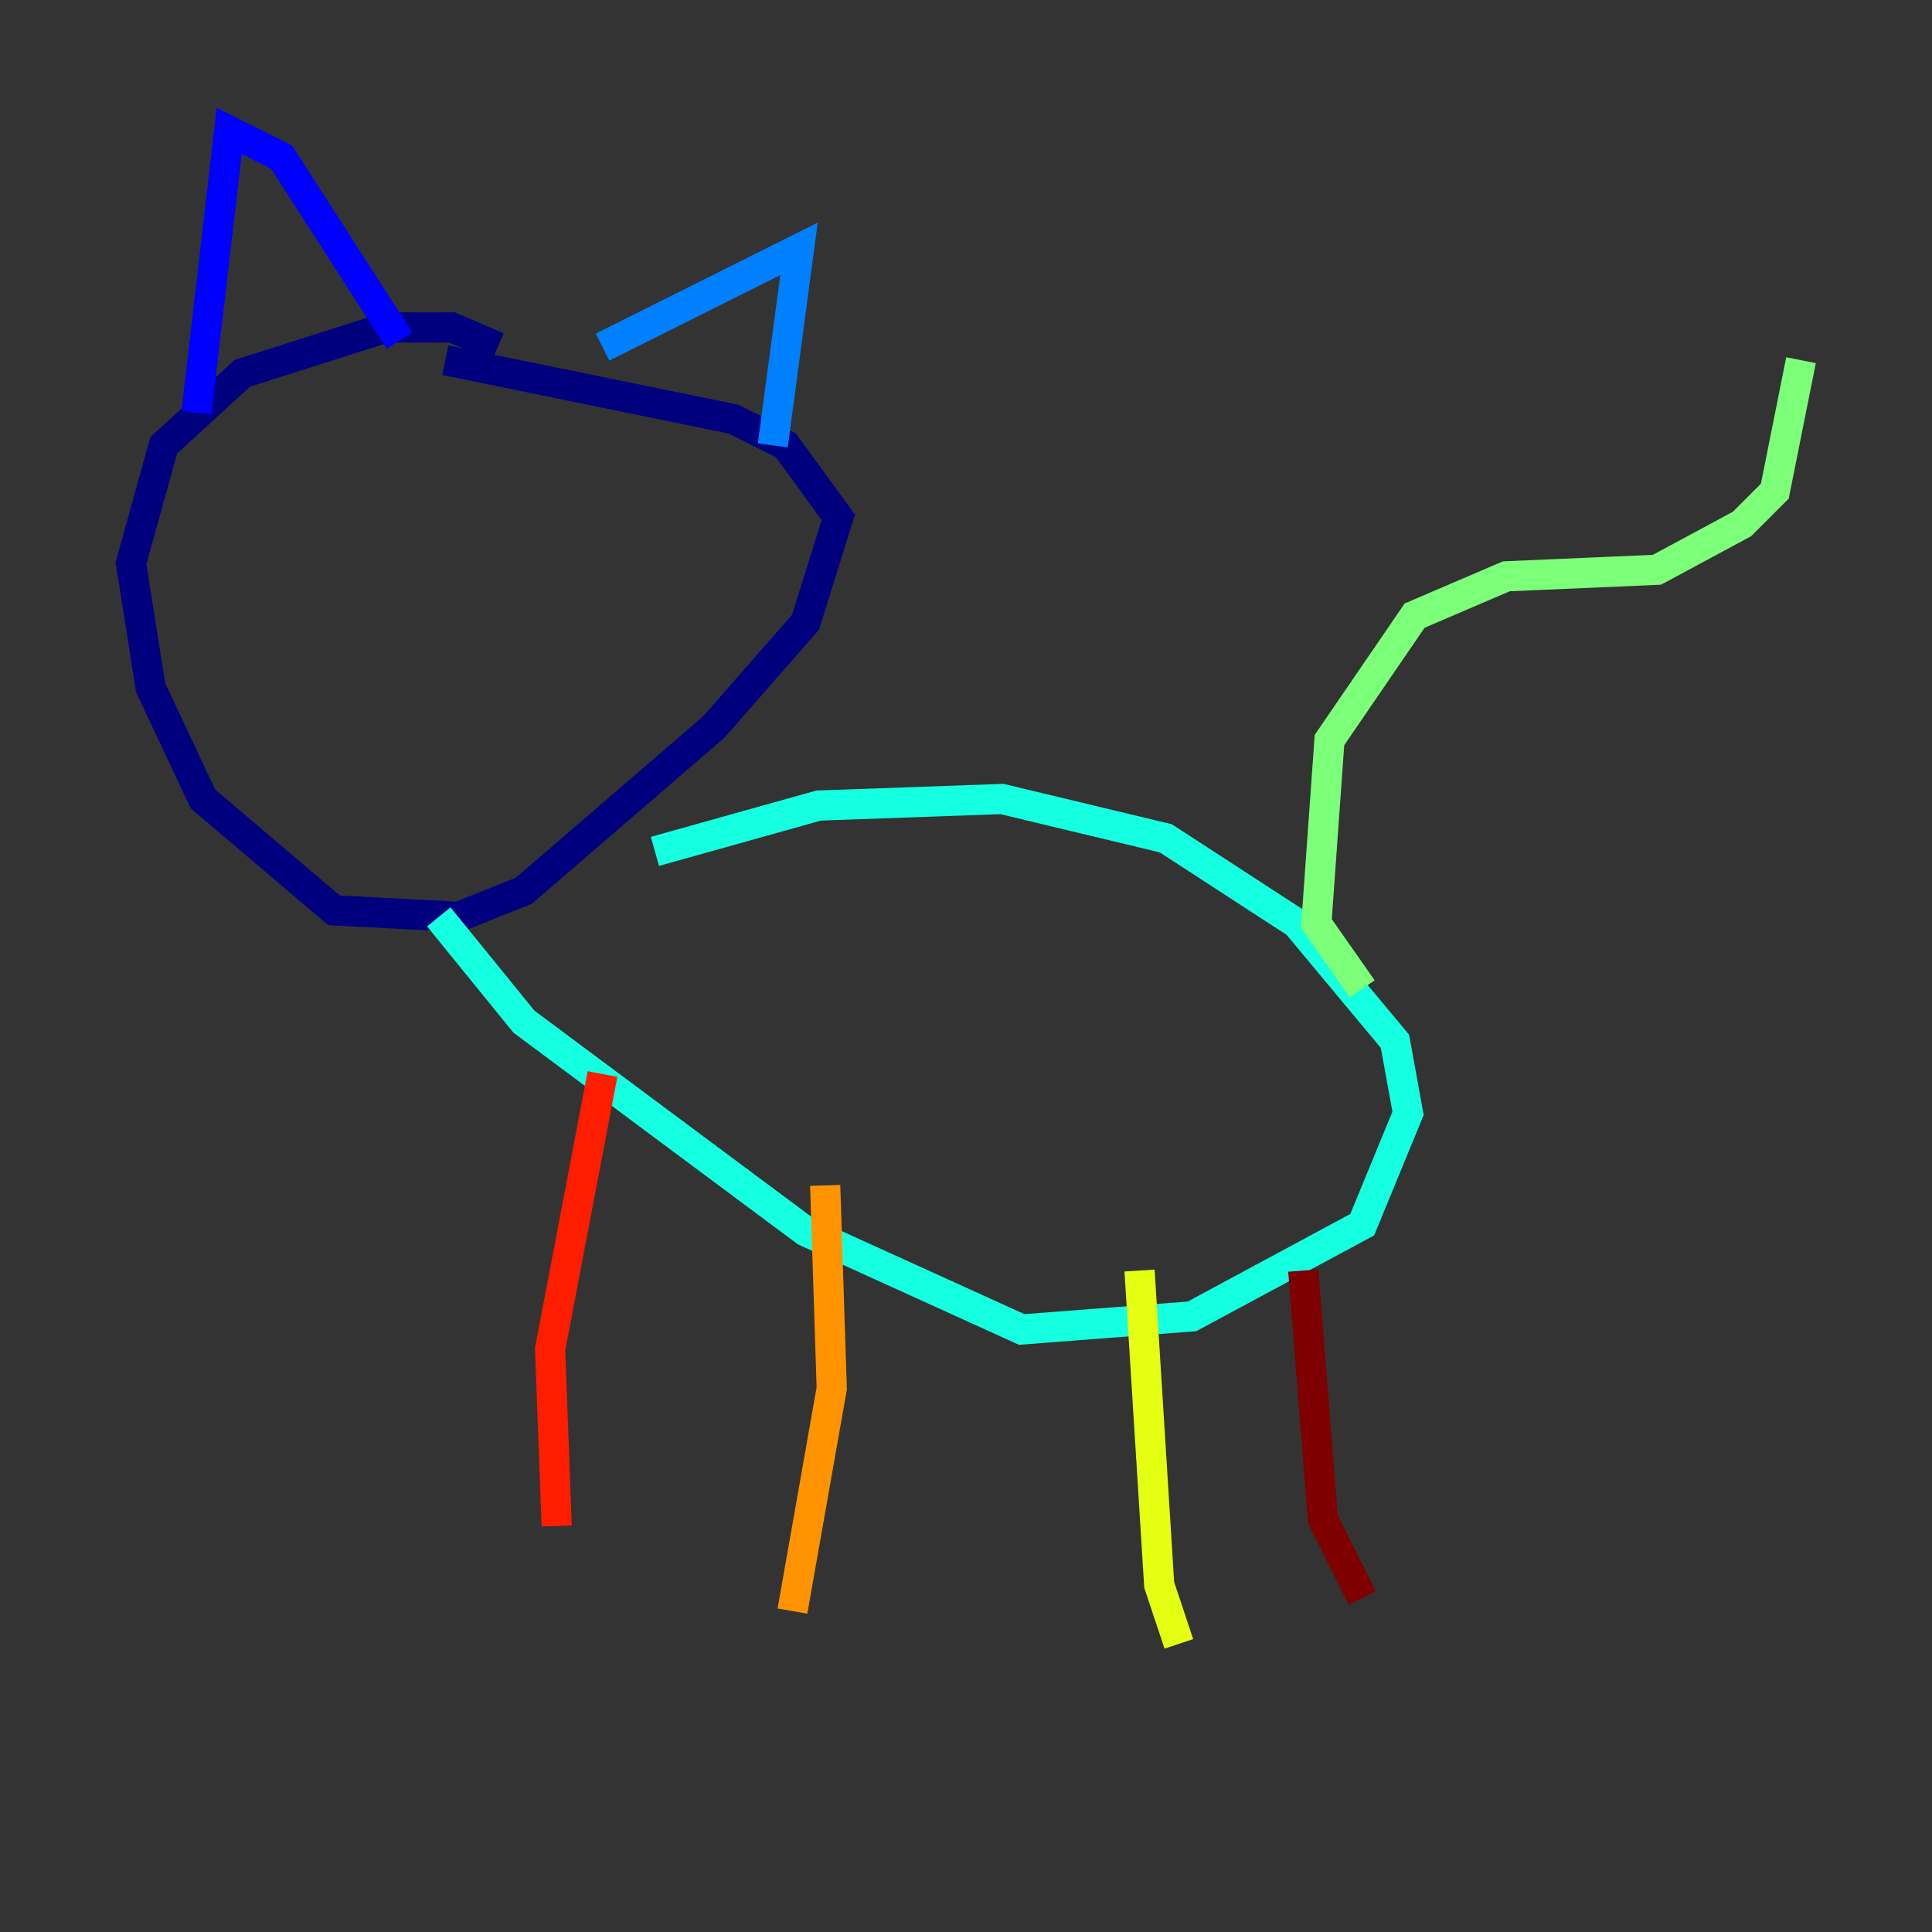 <?xml version="1.0" encoding="utf-8" ?>
<svg baseProfile="tiny" height="128" version="1.2" viewBox="0,0,128,128" width="128" xmlns="http://www.w3.org/2000/svg" xmlns:ev="http://www.w3.org/2001/xml-events" xmlns:xlink="http://www.w3.org/1999/xlink"><rect x="0" y="0" width="128" height="128" fill="#333333" stroke="none"/><defs /><polyline fill="none" points="32.976,22.997 29.939,21.695 25.6,21.695 16.054,24.732 10.848,29.505 8.678,37.315 9.98,45.559 13.451,52.936 22.129,60.312 30.373,60.746 34.712,59.01 47.295,48.163 53.37,41.22 55.539,34.278 52.068,29.505 48.597,27.77 29.505,23.864" stroke="#00007f" stroke-width="2" /><polyline fill="none" points="13.017,27.336 15.186,8.678 18.658,10.414 26.468,22.563" stroke="#0000ff" stroke-width="2" /><polyline fill="none" points="39.919,22.997 52.936,16.488 51.2,29.505" stroke="#0080ff" stroke-width="2" /><polyline fill="none" points="43.39,56.407 54.237,53.37 66.386,52.936 77.234,55.539 85.912,61.18 92.42,68.99 93.288,73.763 90.251,81.139 78.969,87.214 67.688,88.081 53.37,81.573 34.712,67.688 29.071,60.746" stroke="#15ffe1" stroke-width="2" /><polyline fill="none" points="90.251,65.519 87.214,61.18 88.081,49.031 93.722,40.786 99.797,38.183 109.776,37.749 115.417,34.712 117.586,32.542 119.322,23.864" stroke="#7cff79" stroke-width="2" /><polyline fill="none" points="75.498,84.176 76.8,105.003 78.102,108.909" stroke="#e4ff12" stroke-width="2" /><polyline fill="none" points="54.671,78.536 55.105,91.986 52.502,106.739" stroke="#ff9400" stroke-width="2" /><polyline fill="none" points="39.919,71.159 36.447,89.383 36.881,101.098" stroke="#ff1d00" stroke-width="2" /><polyline fill="none" points="86.346,84.176 87.647,100.664 90.251,105.871" stroke="#7f0000" stroke-width="2" /></svg>